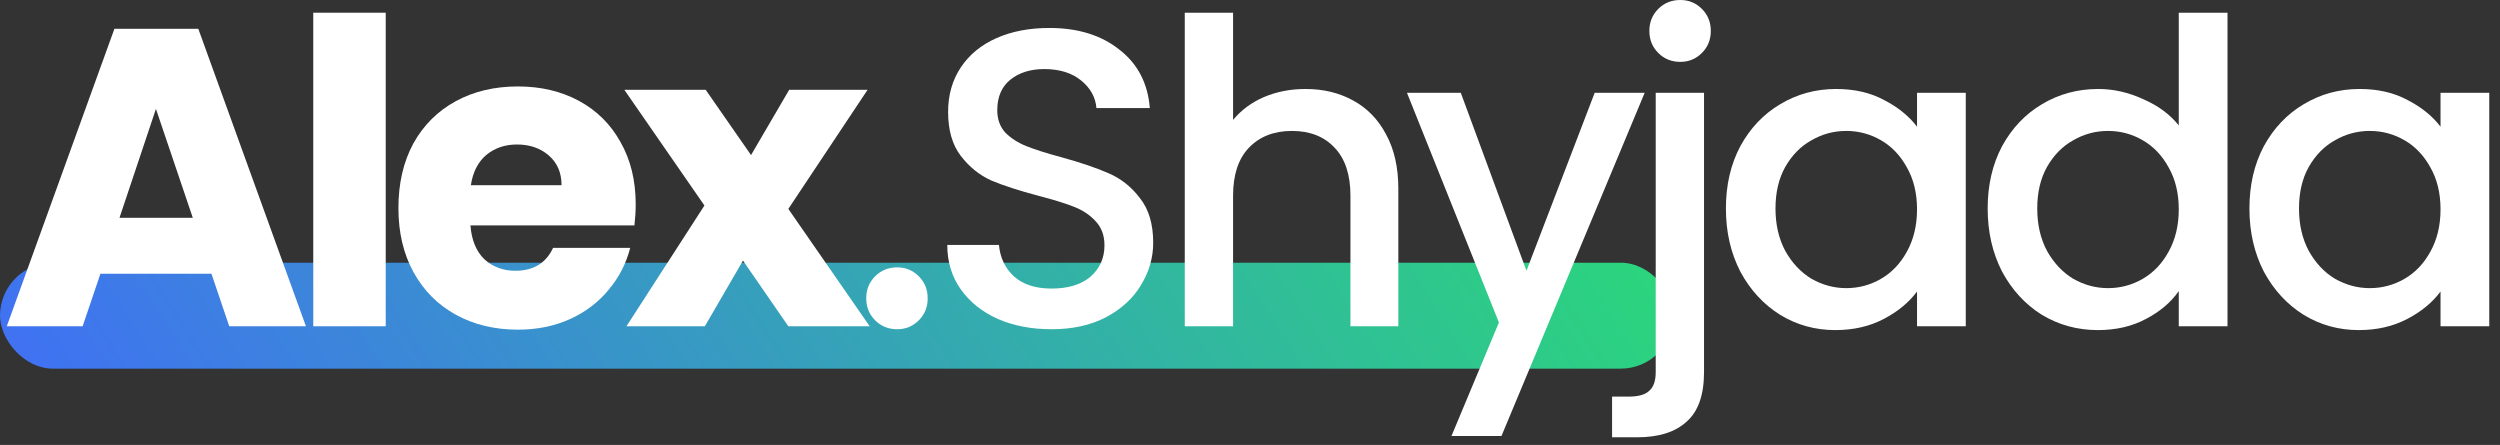 <svg width="118" height="21" viewBox="0 0 118 21" fill="none" xmlns="http://www.w3.org/2000/svg">
<rect x="0" y="0" width="118" height="21" fill="#333333" stroke="none"/>
<rect y="12.4" width="79" height="5" rx="2.5" fill="url(#paint0_linear)"/>
<path d="M9.98 12.92H4.74L3.9 15.4H0.32L5.4 1.36H9.36L14.44 15.4H10.82L9.98 12.92ZM9.1 10.28L7.36 5.14L5.64 10.28H9.1Z" fill="white"/>
<path d="M18.206 0.6V15.4H14.786V0.6H18.206Z" fill="white"/>
<path d="M30.005 9.64C30.005 9.96 29.985 10.293 29.945 10.64H22.205C22.258 11.333 22.478 11.867 22.865 12.24C23.265 12.6 23.751 12.78 24.325 12.78C25.178 12.78 25.771 12.42 26.105 11.7H29.745C29.558 12.433 29.218 13.093 28.725 13.68C28.245 14.267 27.638 14.727 26.905 15.06C26.171 15.393 25.351 15.56 24.445 15.56C23.351 15.56 22.378 15.327 21.525 14.86C20.671 14.393 20.005 13.727 19.525 12.86C19.045 11.993 18.805 10.98 18.805 9.82C18.805 8.66 19.038 7.647 19.505 6.78C19.985 5.913 20.651 5.247 21.505 4.78C22.358 4.313 23.338 4.08 24.445 4.08C25.525 4.08 26.485 4.307 27.325 4.76C28.165 5.213 28.818 5.86 29.285 6.7C29.765 7.54 30.005 8.52 30.005 9.64ZM26.505 8.74C26.505 8.153 26.305 7.687 25.905 7.34C25.505 6.993 25.005 6.82 24.405 6.82C23.831 6.82 23.345 6.987 22.945 7.32C22.558 7.653 22.318 8.127 22.225 8.74H26.505Z" fill="white"/>
<path d="M37.209 15.4L35.069 12.3L33.269 15.4H29.569L33.249 9.7L29.469 4.24H33.309L35.449 7.32L37.249 4.24H40.949L37.209 9.86L41.049 15.4H37.209Z" fill="white"/>
<path d="M42.347 15.54C41.933 15.54 41.587 15.4 41.307 15.12C41.027 14.84 40.887 14.493 40.887 14.08C40.887 13.667 41.027 13.32 41.307 13.04C41.587 12.76 41.933 12.62 42.347 12.62C42.747 12.62 43.087 12.76 43.367 13.04C43.647 13.32 43.787 13.667 43.787 14.08C43.787 14.493 43.647 14.84 43.367 15.12C43.087 15.4 42.747 15.54 42.347 15.54Z" fill="white"/>
<path d="M49.631 15.54C48.697 15.54 47.858 15.38 47.111 15.06C46.364 14.727 45.778 14.26 45.351 13.66C44.924 13.06 44.711 12.36 44.711 11.56H47.151C47.204 12.16 47.438 12.653 47.851 13.04C48.278 13.427 48.871 13.62 49.631 13.62C50.417 13.62 51.031 13.433 51.471 13.06C51.911 12.673 52.131 12.18 52.131 11.58C52.131 11.113 51.991 10.733 51.711 10.44C51.444 10.147 51.104 9.92 50.691 9.76C50.291 9.6 49.731 9.427 49.011 9.24C48.104 9 47.364 8.76 46.791 8.52C46.231 8.267 45.751 7.88 45.351 7.36C44.951 6.84 44.751 6.147 44.751 5.28C44.751 4.48 44.951 3.78 45.351 3.18C45.751 2.58 46.311 2.12 47.031 1.8C47.751 1.48 48.584 1.32 49.531 1.32C50.877 1.32 51.977 1.66 52.831 2.34C53.697 3.007 54.178 3.927 54.271 5.1H51.751C51.711 4.593 51.471 4.16 51.031 3.8C50.591 3.44 50.011 3.26 49.291 3.26C48.638 3.26 48.104 3.427 47.691 3.76C47.278 4.093 47.071 4.573 47.071 5.2C47.071 5.627 47.197 5.98 47.451 6.26C47.718 6.527 48.051 6.74 48.451 6.9C48.851 7.06 49.398 7.233 50.091 7.42C51.011 7.673 51.758 7.927 52.331 8.18C52.917 8.433 53.411 8.827 53.811 9.36C54.224 9.88 54.431 10.58 54.431 11.46C54.431 12.167 54.237 12.833 53.851 13.46C53.477 14.087 52.924 14.593 52.191 14.98C51.471 15.353 50.617 15.54 49.631 15.54Z" fill="white"/>
<path d="M61.621 4.2C62.461 4.2 63.208 4.38 63.861 4.74C64.528 5.1 65.048 5.633 65.421 6.34C65.808 7.047 66.001 7.9 66.001 8.9V15.4H63.741V9.24C63.741 8.253 63.495 7.5 63.001 6.98C62.508 6.447 61.834 6.18 60.981 6.18C60.128 6.18 59.448 6.447 58.941 6.98C58.448 7.5 58.201 8.253 58.201 9.24V15.4H55.921V0.6H58.201V5.66C58.588 5.193 59.075 4.833 59.661 4.58C60.261 4.327 60.914 4.2 61.621 4.2Z" fill="white"/>
<path d="M77.629 4.38L70.869 20.58H68.509L70.749 15.22L66.409 4.38H68.949L72.049 12.78L75.269 4.38H77.629Z" fill="white"/>
<path d="M79.31 2.92C78.897 2.92 78.55 2.78 78.27 2.5C77.99 2.22 77.85 1.873 77.85 1.46C77.85 1.047 77.99 0.7 78.27 0.42C78.55 0.14 78.897 0 79.31 0C79.71 0 80.05 0.14 80.33 0.42C80.61 0.7 80.75 1.047 80.75 1.46C80.75 1.873 80.61 2.22 80.33 2.5C80.05 2.78 79.71 2.92 79.31 2.92ZM80.43 17.56C80.43 18.64 80.157 19.42 79.61 19.9C79.077 20.393 78.297 20.64 77.27 20.64H76.09V18.72H76.87C77.337 18.72 77.663 18.627 77.85 18.44C78.05 18.267 78.15 17.973 78.15 17.56V4.38H80.43V17.56Z" fill="white"/>
<path d="M81.463 9.84C81.463 8.733 81.69 7.753 82.144 6.9C82.61 6.047 83.237 5.387 84.023 4.92C84.823 4.44 85.704 4.2 86.663 4.2C87.53 4.2 88.284 4.373 88.924 4.72C89.577 5.053 90.097 5.473 90.484 5.98V4.38H92.784V15.4H90.484V13.76C90.097 14.28 89.57 14.713 88.903 15.06C88.237 15.407 87.477 15.58 86.624 15.58C85.677 15.58 84.81 15.34 84.023 14.86C83.237 14.367 82.61 13.687 82.144 12.82C81.69 11.94 81.463 10.947 81.463 9.84ZM90.484 9.88C90.484 9.12 90.323 8.46 90.004 7.9C89.697 7.34 89.29 6.913 88.784 6.62C88.277 6.327 87.73 6.18 87.144 6.18C86.557 6.18 86.01 6.327 85.504 6.62C84.997 6.9 84.584 7.32 84.263 7.88C83.957 8.427 83.803 9.08 83.803 9.84C83.803 10.6 83.957 11.267 84.263 11.84C84.584 12.413 84.997 12.853 85.504 13.16C86.023 13.453 86.57 13.6 87.144 13.6C87.73 13.6 88.277 13.453 88.784 13.16C89.29 12.867 89.697 12.44 90.004 11.88C90.323 11.307 90.484 10.64 90.484 9.88Z" fill="white"/>
<path d="M93.818 9.84C93.818 8.733 94.045 7.753 94.498 6.9C94.965 6.047 95.591 5.387 96.378 4.92C97.178 4.44 98.065 4.2 99.038 4.2C99.758 4.2 100.465 4.36 101.158 4.68C101.865 4.987 102.425 5.4 102.838 5.92V0.6H105.138V15.4H102.838V13.74C102.465 14.273 101.945 14.713 101.278 15.06C100.625 15.407 99.871 15.58 99.018 15.58C98.058 15.58 97.178 15.34 96.378 14.86C95.591 14.367 94.965 13.687 94.498 12.82C94.045 11.94 93.818 10.947 93.818 9.84ZM102.838 9.88C102.838 9.12 102.678 8.46 102.358 7.9C102.052 7.34 101.645 6.913 101.138 6.62C100.632 6.327 100.085 6.18 99.498 6.18C98.912 6.18 98.365 6.327 97.858 6.62C97.352 6.9 96.938 7.32 96.618 7.88C96.311 8.427 96.158 9.08 96.158 9.84C96.158 10.6 96.311 11.267 96.618 11.84C96.938 12.413 97.352 12.853 97.858 13.16C98.378 13.453 98.925 13.6 99.498 13.6C100.085 13.6 100.632 13.453 101.138 13.16C101.645 12.867 102.052 12.44 102.358 11.88C102.678 11.307 102.838 10.64 102.838 9.88Z" fill="white"/>
<path d="M106.173 9.84C106.173 8.733 106.4 7.753 106.853 6.9C107.32 6.047 107.946 5.387 108.733 4.92C109.533 4.44 110.413 4.2 111.373 4.2C112.24 4.2 112.993 4.373 113.633 4.72C114.286 5.053 114.806 5.473 115.193 5.98V4.38H117.493V15.4H115.193V13.76C114.806 14.28 114.28 14.713 113.613 15.06C112.946 15.407 112.186 15.58 111.333 15.58C110.386 15.58 109.52 15.34 108.733 14.86C107.946 14.367 107.32 13.687 106.853 12.82C106.4 11.94 106.173 10.947 106.173 9.84ZM115.193 9.88C115.193 9.12 115.033 8.46 114.713 7.9C114.406 7.34 114 6.913 113.493 6.62C112.986 6.327 112.44 6.18 111.853 6.18C111.266 6.18 110.72 6.327 110.213 6.62C109.706 6.9 109.293 7.32 108.973 7.88C108.666 8.427 108.513 9.08 108.513 9.84C108.513 10.6 108.666 11.267 108.973 11.84C109.293 12.413 109.706 12.853 110.213 13.16C110.733 13.453 111.28 13.6 111.853 13.6C112.44 13.6 112.986 13.453 113.493 13.16C114 12.867 114.406 12.44 114.713 11.88C115.033 11.307 115.193 10.64 115.193 9.88Z" fill="white"/>
<defs>
<linearGradient id="paint0_linear" x1="0" y1="17.4" x2="58.467" y2="-19.764" gradientUnits="userSpaceOnUse">
<stop stop-color="#4070F4"/>
<stop offset="1" stop-color="#2BD67B"/>
</linearGradient>
</defs>
</svg>
